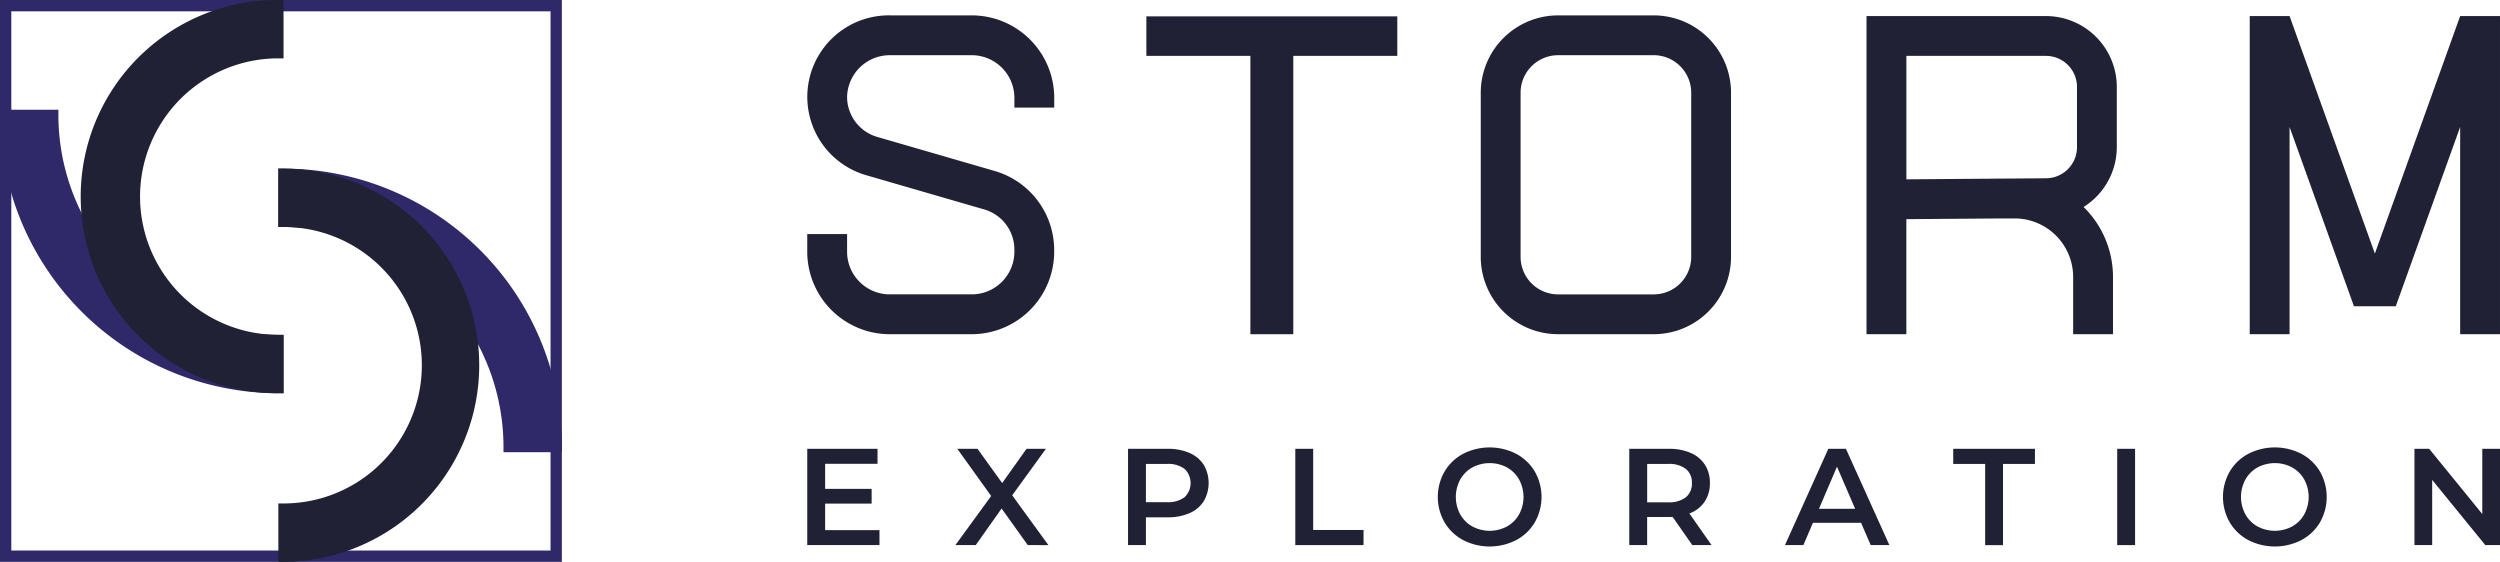 <svg xmlns="http://www.w3.org/2000/svg" width="499.007" height="112.147" viewBox="0 0 499.007 112.147"><g transform="translate(-82.91 -82)"><g transform="translate(82.91 82)"><path d="M82.91,82V194.147H195.057V82ZM192.8,191.89H85.167V84.257H192.8Z" transform="translate(-82.91 -82)" fill="#2f2869"/><path d="M94.563,159.987V158.94H82.91v1.047a55.606,55.606,0,0,0,55.545,55.543H139.5V203.877h-1.047A43.941,43.941,0,0,1,94.563,159.987Z" transform="translate(-82.91 -137.041)" fill="#2f2869"/><path d="M180.482,160.489V148.837h-1.047a27.593,27.593,0,0,1,0-55.187h1.047V82h-1.047a39.245,39.245,0,1,0,0,78.489Z" transform="translate(-123.886 -82)" fill="#212135"/><g transform="translate(55.56 33.657)"><path d="M279.157,200.25H278.11V211.9h1.047A43.943,43.943,0,0,1,323.05,255.8v1.047H334.7V255.8A55.612,55.612,0,0,0,279.157,200.25Z" transform="translate(-278.11 -200.25)" fill="#2f2869"/><path d="M279.157,200.25H278.11V211.9h1.047a27.592,27.592,0,0,1,0,55.184H278.11v11.653h1.047a39.245,39.245,0,0,0,0-78.489Z" transform="translate(-278.11 -200.25)" fill="#212135"/></g><g transform="translate(161.129 3.068)"><g transform="translate(0 86.24)"><path d="M663.426,412.964v2.994H649.01V396.74h14.029v2.994h-10.46v5h9.282v2.937h-9.282v5.3h10.847Z" transform="translate(-649.01 -396.464)" fill="#212135"/><path d="M767.342,415.958l-5.217-7.3-5.163,7.3H752.9l7.139-9.8-6.754-9.416h4.036l4.916,6.837,4.859-6.837h3.871l-6.726,9.279,7.221,9.939Z" transform="translate(-723.33 -396.464)" fill="#212135"/><path d="M886.229,397.563a6.33,6.33,0,0,1,2.844,2.362,7.219,7.219,0,0,1,0,7.289,6.3,6.3,0,0,1-2.844,2.374,10.637,10.637,0,0,1-4.352.825h-4.338v5.545H873.97V396.74h7.907A10.649,10.649,0,0,1,886.229,397.563Zm-.976,8.841a3.916,3.916,0,0,0,0-5.656,5.475,5.475,0,0,0-3.541-.988h-4.173v7.634h4.173A5.508,5.508,0,0,0,885.253,406.4Z" transform="translate(-809.94 -396.464)" fill="#212135"/><path d="M991.27,396.74h3.569v16.2h10.05v3.02H991.27Z" transform="translate(-893.853 -396.464)" fill="#212135"/><path d="M1096.252,414.262a9.461,9.461,0,0,1-3.706-3.541,10.207,10.207,0,0,1,0-10.133,9.441,9.441,0,0,1,3.706-3.541,11.628,11.628,0,0,1,10.6,0,9.471,9.471,0,0,1,3.706,3.529,10.254,10.254,0,0,1,0,10.158,9.491,9.491,0,0,1-3.706,3.529,11.617,11.617,0,0,1-10.6,0Zm8.758-2.718a6.261,6.261,0,0,0,2.417-2.417,7.3,7.3,0,0,0,0-6.945,6.281,6.281,0,0,0-2.417-2.417,7.344,7.344,0,0,0-6.917,0,6.261,6.261,0,0,0-2.417,2.417,7.316,7.316,0,0,0,0,6.945,6.279,6.279,0,0,0,2.417,2.417,7.344,7.344,0,0,0,6.917,0Z" transform="translate(-965.34 -395.77)" fill="#212135"/><path d="M1238.048,415.958l-3.925-5.627q-.248.026-.743.026h-4.341v5.6h-3.569V396.74h7.91a10.672,10.672,0,0,1,4.349.823,6.33,6.33,0,0,1,2.844,2.362,6.6,6.6,0,0,1,.99,3.652,6.5,6.5,0,0,1-1.059,3.734,6.291,6.291,0,0,1-3.034,2.334l4.423,6.313Zm-1.29-15.211a5.474,5.474,0,0,0-3.541-.988h-4.173v7.659h4.173a5.424,5.424,0,0,0,3.541-1,3.489,3.489,0,0,0,1.21-2.843A3.439,3.439,0,0,0,1236.758,400.748Z" transform="translate(-1061.392 -396.464)" fill="#212135"/><path d="M1349.865,411.509h-9.612l-1.9,4.449h-3.677l8.65-19.218h3.515l8.673,19.218h-3.731Zm-1.184-2.8-3.623-8.4-3.595,8.4Z" transform="translate(-1139.518 -396.464)" fill="#212135"/><path d="M1459.023,399.76h-6.373v-3.02h16.312v3.02h-6.373v16.2h-3.566Z" transform="translate(-1223.91 -396.464)" fill="#212135"/><path d="M1567.64,396.74h3.569v19.218h-3.569Z" transform="translate(-1306.171 -396.464)" fill="#212135"/><path d="M1646.872,414.262a9.441,9.441,0,0,1-3.706-3.541,10.207,10.207,0,0,1,0-10.133,9.421,9.421,0,0,1,3.706-3.541,11.628,11.628,0,0,1,10.6,0,9.49,9.49,0,0,1,3.706,3.529,10.254,10.254,0,0,1,0,10.158,9.51,9.51,0,0,1-3.706,3.529,11.617,11.617,0,0,1-10.6,0Zm8.758-2.718a6.26,6.26,0,0,0,2.417-2.417,7.316,7.316,0,0,0,0-6.945,6.3,6.3,0,0,0-2.417-2.417,7.344,7.344,0,0,0-6.917,0,6.24,6.24,0,0,0-2.417,2.417,7.295,7.295,0,0,0,0,6.945,6.259,6.259,0,0,0,2.417,2.417,7.343,7.343,0,0,0,6.917,0Z" transform="translate(-1359.237 -395.77)" fill="#212135"/><path d="M1793.175,396.74v19.218h-2.937l-10.6-13.013v13.013H1776.1V396.74h2.937l10.6,13.013V396.74Z" transform="translate(-1455.297 -396.464)" fill="#212135"/></g><g transform="translate(0)"><path d="M907.591,101.364H886.83V93.48h50.086v7.884H916.155v55.56h-8.564Z" transform="translate(-819.139 -93.281)" fill="#212135"/><path d="M1441.8,119.443V107.406a14.164,14.164,0,0,0-14.149-14.146H1391.84v63.507h7.953V133.8l19.13-.145h2.488a11.69,11.69,0,0,1,11.675,11.676v11.431h7.953V145.333a19.562,19.562,0,0,0-5.866-13.964A14.134,14.134,0,0,0,1441.8,119.443Zm-42-18.233h27.854a6.2,6.2,0,0,1,6.2,6.194V119.44a6.216,6.216,0,0,1-6.151,6.2l-8.812.065h-1.392v.011l-17.7.134V101.21Z" transform="translate(-1180.409 -93.123)" fill="#212135"/><path d="M681.688,156.42H665.624a16.48,16.48,0,0,1-16.614-16.306v-3.68h7.953v3.68a8.523,8.523,0,0,0,8.664,8.354h16.064a8.523,8.523,0,0,0,8.664-8.354v-.64a8.341,8.341,0,0,0-6.168-8l-23.268-6.749A16.274,16.274,0,0,1,665.63,92.78h16.064a16.48,16.48,0,0,1,16.614,16.306v2.1h-7.953v-2.1a8.523,8.523,0,0,0-8.664-8.354H665.627a8.523,8.523,0,0,0-8.664,8.354,8.341,8.341,0,0,0,6.168,8l23.268,6.749a16.442,16.442,0,0,1,11.9,15.64v.64A16.48,16.48,0,0,1,681.688,156.42Z" transform="translate(-649.01 -92.78)" fill="#212135"/><path d="M1155.7,92.79h-18.814a15.448,15.448,0,0,0-15.572,15.287V141.14a15.448,15.448,0,0,0,15.572,15.287H1155.7a15.447,15.447,0,0,0,15.569-15.287V108.077A15.445,15.445,0,0,0,1155.7,92.79Zm7.62,42.421v5.929a7.492,7.492,0,0,1-7.62,7.338h-18.814a7.491,7.491,0,0,1-7.62-7.338V108.077a7.492,7.492,0,0,1,7.62-7.338H1155.7a7.49,7.49,0,0,1,7.62,7.338v27.134Z" transform="translate(-986.88 -92.787)" fill="#212135"/><path d="M1710.535,93.26h-7.952l-17.024,47.408L1668.532,93.26h-7.953v63.5h7.953V115.4l12.854,35.789h8.342l12.854-35.789v41.365h7.952Z" transform="translate(-1372.657 -93.123)" fill="#212135"/></g></g></g></g></svg>